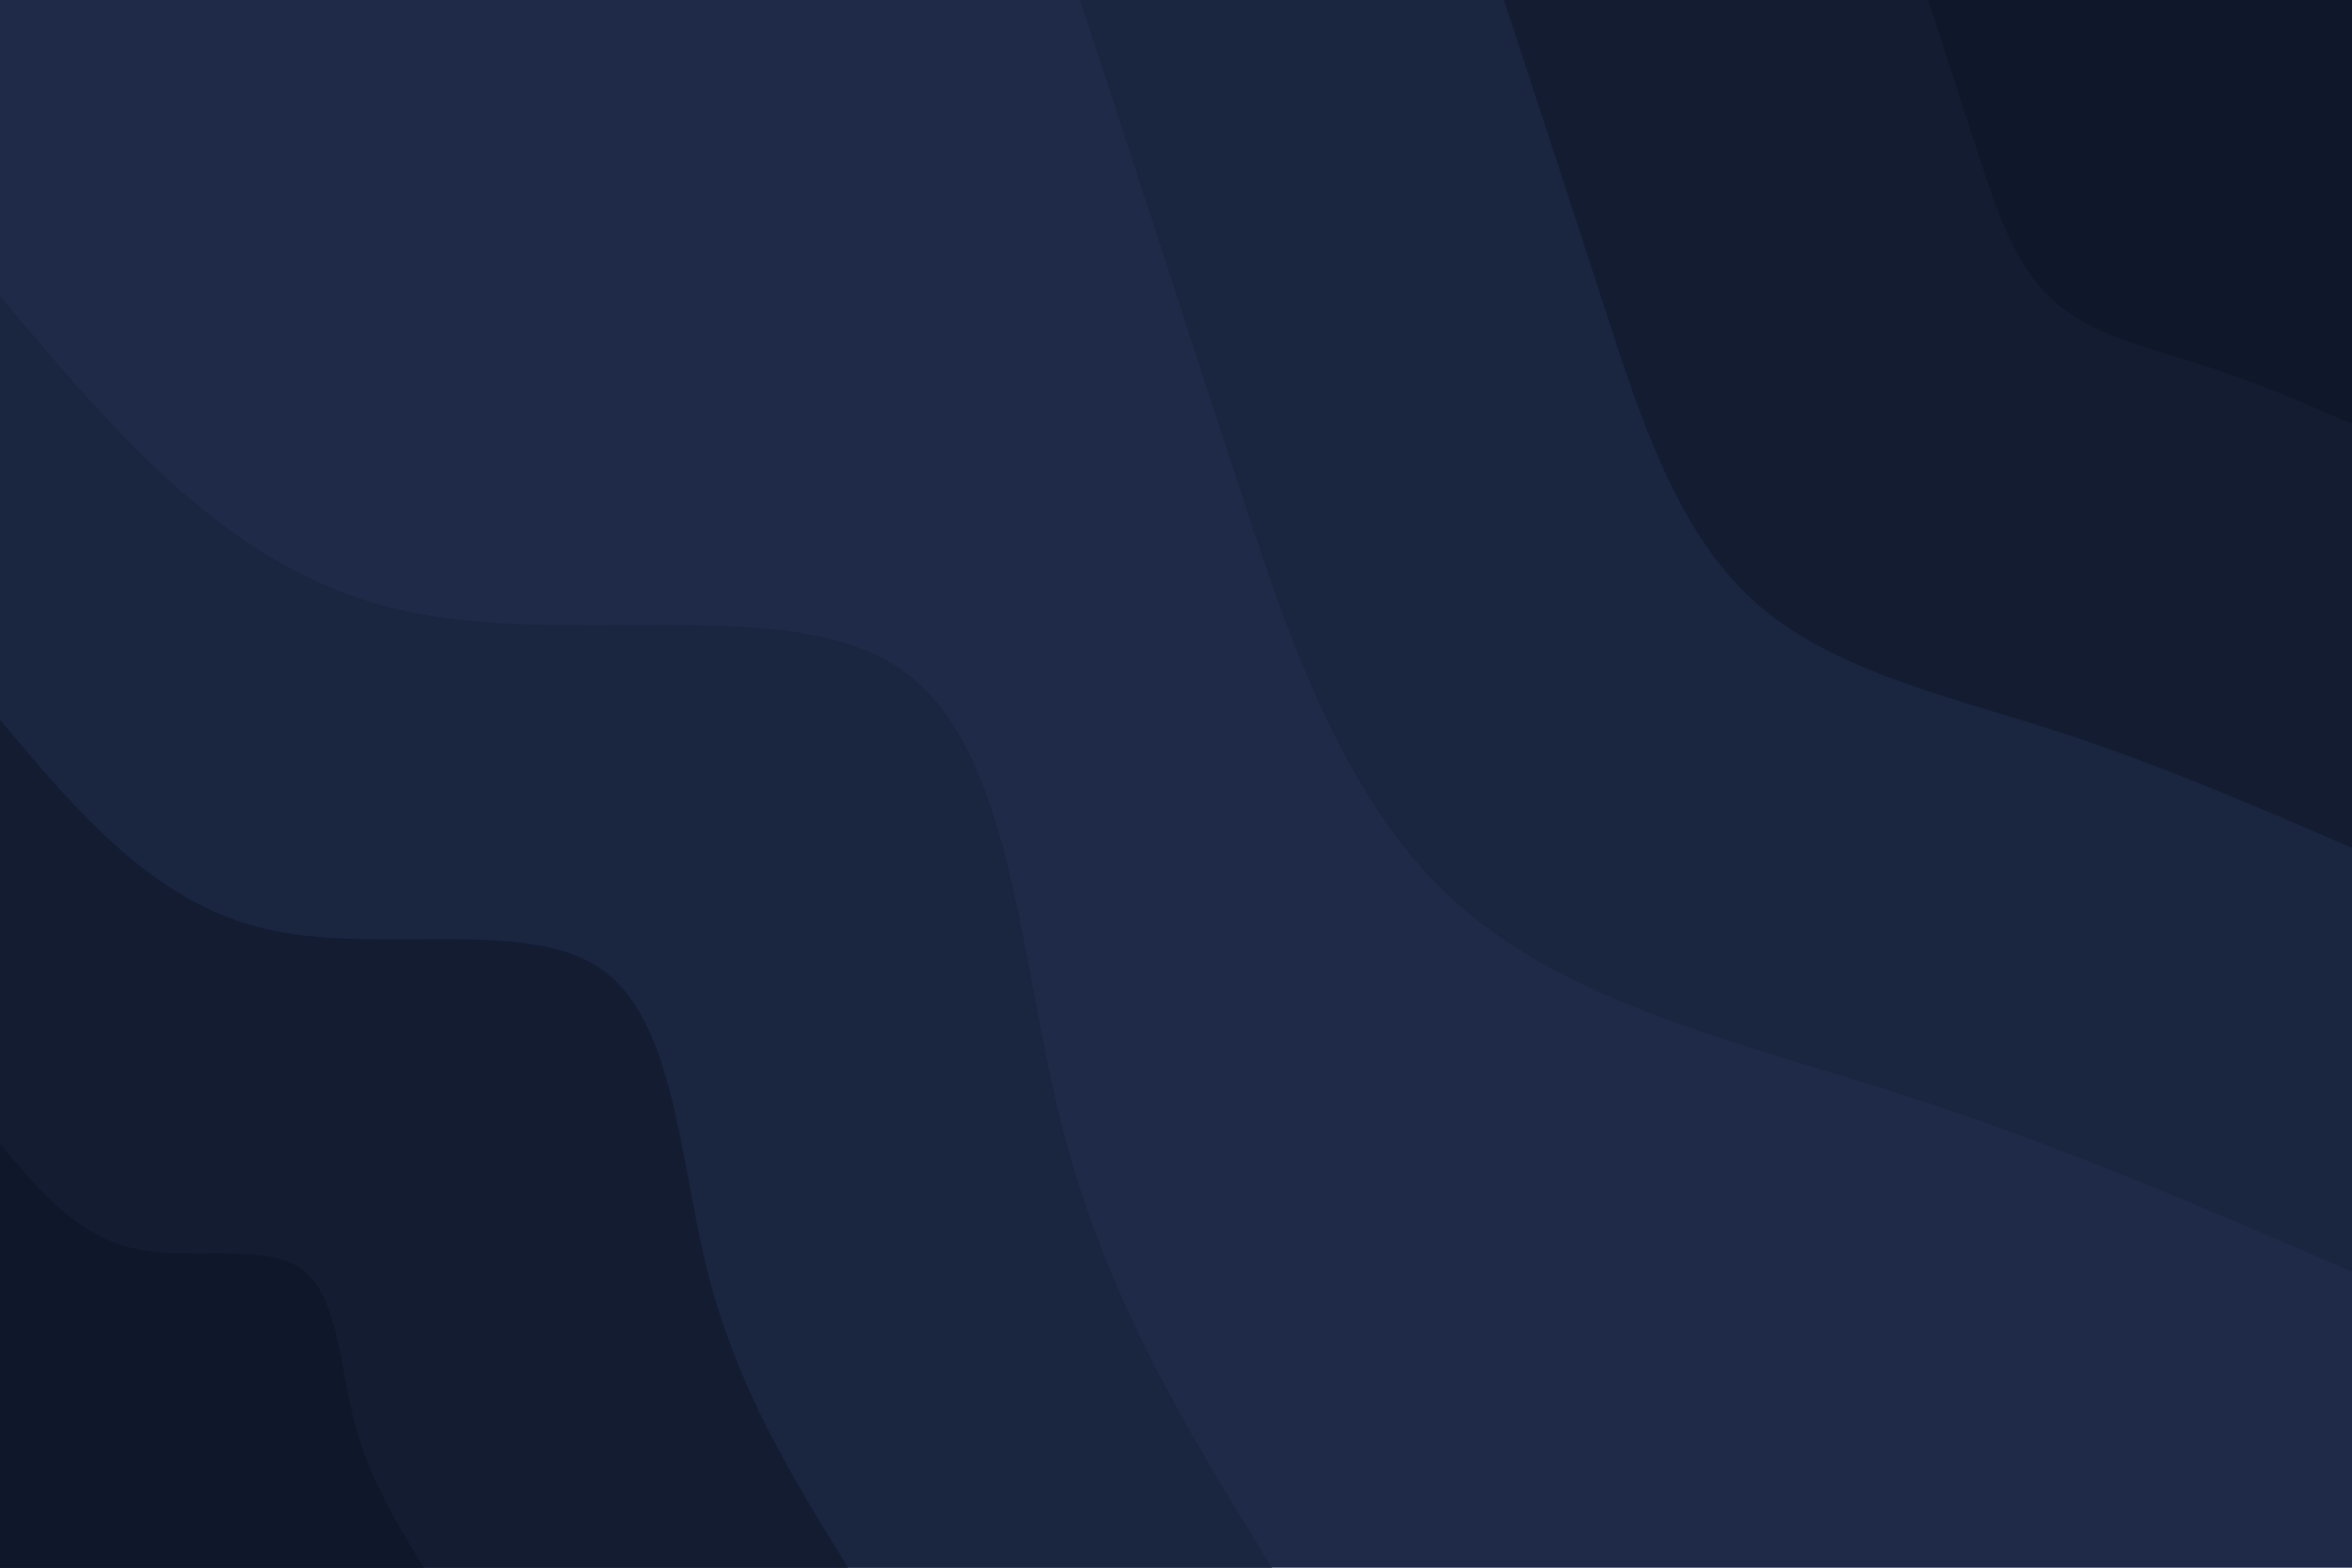 <svg id="visual" viewBox="0 0 900 600" width="900" height="600" xmlns="http://www.w3.org/2000/svg" xmlns:xlink="http://www.w3.org/1999/xlink" version="1.1"><rect x="0" y="0" width="900" height="600" fill="#1E2A47"></rect><defs><linearGradient id="grad1_0" x1="33.3%" y1="0%" x2="100%" y2="100%"><stop offset="20%" stop-color="#0f172a" stop-opacity="1"></stop><stop offset="80%" stop-color="#0f172a" stop-opacity="1"></stop></linearGradient></defs><defs><linearGradient id="grad1_1" x1="33.3%" y1="0%" x2="100%" y2="100%"><stop offset="20%" stop-color="#0f172a" stop-opacity="1"></stop><stop offset="80%" stop-color="#162038" stop-opacity="1"></stop></linearGradient></defs><defs><linearGradient id="grad1_2" x1="33.3%" y1="0%" x2="100%" y2="100%"><stop offset="20%" stop-color="#1e2a47" stop-opacity="1"></stop><stop offset="80%" stop-color="#162038" stop-opacity="1"></stop></linearGradient></defs><defs><linearGradient id="grad2_0" x1="0%" y1="0%" x2="66.7%" y2="100%"><stop offset="20%" stop-color="#0f172a" stop-opacity="1"></stop><stop offset="80%" stop-color="#0f172a" stop-opacity="1"></stop></linearGradient></defs><defs><linearGradient id="grad2_1" x1="0%" y1="0%" x2="66.7%" y2="100%"><stop offset="20%" stop-color="#162038" stop-opacity="1"></stop><stop offset="80%" stop-color="#0f172a" stop-opacity="1"></stop></linearGradient></defs><defs><linearGradient id="grad2_2" x1="0%" y1="0%" x2="66.7%" y2="100%"><stop offset="20%" stop-color="#162038" stop-opacity="1"></stop><stop offset="80%" stop-color="#1e2a47" stop-opacity="1"></stop></linearGradient></defs><g transform="translate(900, 0)"><path d="M0 486.7C-56.1 462.4 -112.2 438.1 -173.4 418.5C-234.5 398.9 -300.6 384.1 -344.2 344.2C-387.7 304.2 -408.7 239.1 -428.7 177.6C-448.7 116 -467.7 58 -486.7 0L0 0Z" fill="#1a2540"></path><path d="M0 324.5C-37.4 308.3 -74.8 292.1 -115.6 279C-156.3 266 -200.4 256.1 -229.5 229.5C-258.5 202.8 -272.5 159.4 -285.8 118.4C-299.1 77.3 -311.8 38.7 -324.5 0L0 0Z" fill="#131c31"></path><path d="M0 162.2C-18.7 154.1 -37.4 146 -57.8 139.5C-78.2 133 -100.2 128 -114.7 114.7C-129.2 101.4 -136.2 79.7 -142.9 59.2C-149.6 38.7 -155.9 19.3 -162.2 0L0 0Z" fill="#0f172a"></path></g><g transform="translate(0, 600)"><path d="M0 -486.7C43.8 -434.4 87.7 -382 151.9 -366.8C216.2 -351.6 300.8 -373.5 344.2 -344.2C387.5 -314.9 389.6 -234.3 406.5 -168.4C423.4 -102.5 455.1 -51.2 486.7 0L0 0Z" fill="#1a2540"></path><path d="M0 -324.5C29.2 -289.6 58.5 -254.7 101.3 -244.5C144.1 -234.4 200.5 -249 229.5 -229.5C258.4 -209.9 259.8 -156.2 271 -112.3C282.3 -68.3 303.4 -34.2 324.5 0L0 0Z" fill="#131c31"></path><path d="M0 -162.2C14.6 -144.8 29.2 -127.3 50.6 -122.3C72.1 -117.2 100.3 -124.5 114.7 -114.7C129.2 -105 129.9 -78.1 135.5 -56.1C141.1 -34.2 151.7 -17.1 162.2 0L0 0Z" fill="#0f172a"></path></g></svg>